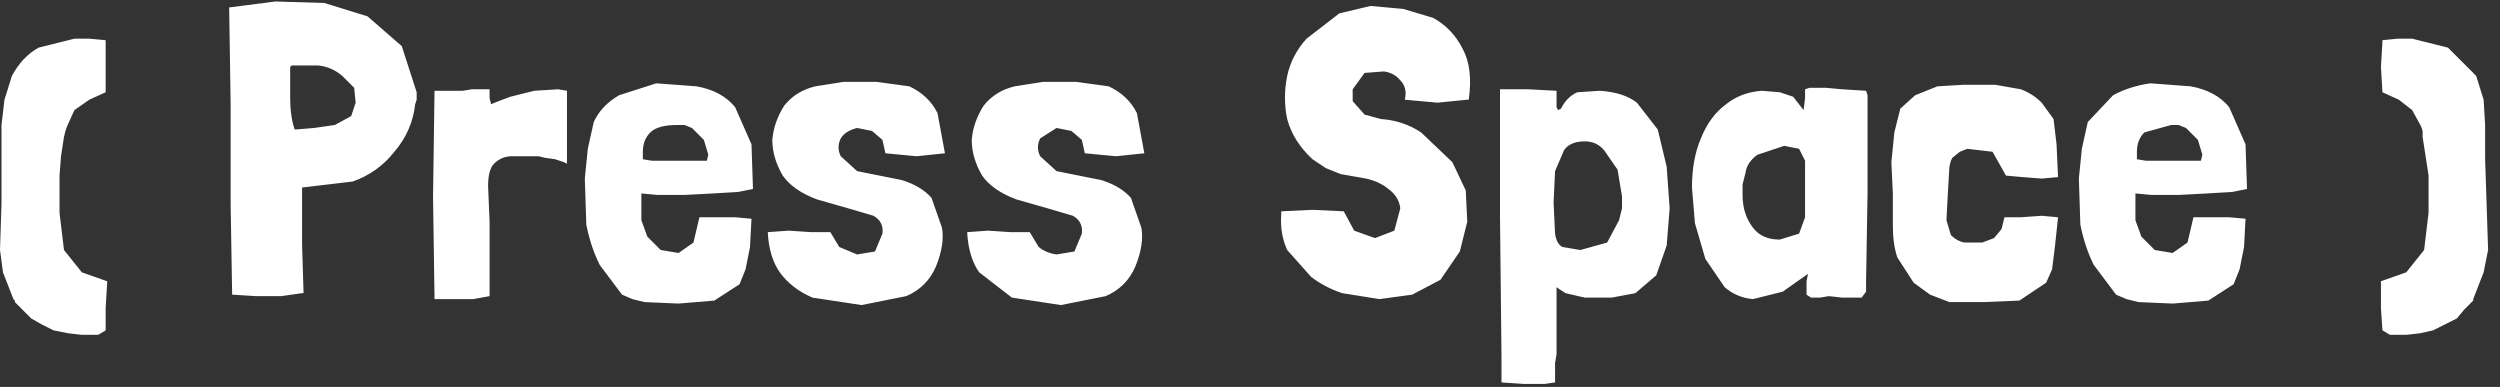 <?xml version="1.0" encoding="utf-8"?>
<svg version="1.1" id="Layer_1"
xmlns="http://www.w3.org/2000/svg"
xmlns:xlink="http://www.w3.org/1999/xlink"
xmlns:author="http://www.sothink.com"
width="84px" height="13px"
xml:space="preserve">
<rect width="100%" height="100%" fill="#333333" stroke="none"/>
<g id="142" transform="matrix(1, 0, 0, 1, 7.7, 0)">
<path style="fill:#FFFFFF;fill-opacity:1" d="M75.5,2.55L75.75 3.35L75.8 4.2L75.8 5.05L75.8 5.35L75.85 6.85L75.9 8.4L75.75 9.15L75.4 10.05L75.4 10.1L75.35 10.15L75.1 10.4L74.85 10.7L74.45 10.9L74.05 11.1L73.6 11.2L73.15 11.25L72.9 11.25L72.6 11.25L72.35 11.1L72.3 10.35L72.3 9.5L72.3 9.45L73.15 9.15L73.75 8.4L73.9 7.15L73.9 5.9L73.8 5.25L73.7 4.6L73.7 4.4L73.65 4.25L73.35 3.7L72.9 3.35L72.35 3.1L72.3 2.25L72.35 1.4L72.35 1.35L72.85 1.3L73.35 1.3L74.55 1.6L75.5 2.55M67.2,3.6L67.75 4.85L67.8 6.35L67.3 6.45L66.45 6.5L65.5 6.55L64.6 6.55L64.05 6.5L64.05 6.75L64.05 7.4L64.25 7.95L64.7 8.4L65.3 8.5L65.8 8.15L66 7.3L66.55 7.3L67.2 7.3L67.75 7.35L67.7 8.3L67.55 9.05L67.35 9.55L66.5 10.1L65.3 10.2L64.15 10.15L63.75 10.05L63.4 9.9L62.65 8.9Q62.35 8.3 62.2 7.55L62.15 6L62.25 5L62.45 4.1L63.3 3.2Q63.85 2.9 64.55 2.8L65.9 2.9Q66.75 3.05 67.2 3.6M66.15,4.7L65.75 4.3L65.5 4.2L65.25 4.2L64.35 4.45Q64.1 4.7 64.1 5.1L64.1 5.35L64.4 5.4L65.4 5.4L66.05 5.4L66.25 5.4L66.3 5.2L66.15 4.7M61.3,4L61.4 4.85L61.45 5.95L60.9 6L60.25 5.95L59.7 5.9L59.25 5.1L58.4 5L58.15 5.1L57.9 5.3L57.85 5.4L57.8 5.6L57.75 6.45L57.7 7.4L57.85 7.9Q58.05 8.1 58.3 8.15L58.9 8.15L59.3 8L59.55 7.7L59.65 7.3L60.2 7.3L60.9 7.25L61.45 7.3L61.35 8.25L61.25 9.05L61.05 9.5L60.15 10.1L58.95 10.15L57.8 10.15L57.15 9.9L56.6 9.5L56.05 8.65Q55.9 8.2 55.9 7.6L55.9 6.5L55.85 5.45L55.95 4.45L56.05 4.05L56.15 3.65L56.65 3.2L57.4 2.9L58.25 2.85L58.8 2.85L59.35 2.85L60.2 3Q60.6 3.15 60.9 3.45L61.3 4M53.65,2.95L54.2 3L55 3.05L55.05 3.2L55.05 3.35L55.05 3.5L55.05 6.45L55 9.45L55 9.8L54.85 10L54.65 10L54.2 10L53.75 9.95L53.45 10L53.15 10L53 9.9L53 9.7L53 9.45L53.05 9.2L52.2 9.8L51.2 10.05Q50.65 10 50.25 9.65L49.6 8.7L49.25 7.5L49.15 6.3Q49.15 5.35 49.45 4.65Q49.75 3.9 50.3 3.5Q50.8 3.1 51.5 3.05L52.1 3.1L52.55 3.25L52.9 3.7L52.95 3.3L52.95 3L53.1 2.95L53.4 2.95L53.65 2.95M51.35,5.2Q51 5.45 50.95 5.8L50.85 6.2L50.85 6.55Q50.85 7.2 51.2 7.65Q51.5 8.05 52.1 8.05L52.75 7.85L52.95 7.3L52.95 6.35L52.95 5.4L52.75 5L52.25 4.9L51.35 5.2M47.3,3.45L48 4.35L48.3 5.6L48.4 7L48.3 8.25L47.95 9.25L47.25 9.85L46.45 10L45.55 10L44.9 9.85L44.6 9.65L44.6 10.85L44.6 11.55L44.6 11.9L44.55 12.2L44.55 12.7L44.55 12.85L44.2 12.9L43.5 12.9L42.75 12.85L42.75 11.95L42.7 7.3L42.7 3L43.65 3L44.6 3.05L44.6 3.1L44.6 3.35L44.6 3.6L44.65 3.7L44.75 3.65Q44.95 3.25 45.3 3.1L46.05 3.05Q46.85 3.1 47.3 3.45M46.2,5.05Q45.95 4.75 45.55 4.75Q45.05 4.75 44.85 5.05L44.55 5.75L44.5 6.8L44.55 7.85Q44.6 8.2 44.8 8.3L45.4 8.4L46.3 8.15L46.7 7.4L46.8 7L46.8 6.6L46.65 5.7L46.2 5.05M40.6,3.45L39.5 3.35Q39.6 2.95 39.35 2.7Q39.15 2.45 38.8 2.4L38.15 2.45L37.75 3L37.75 3.2L37.75 3.4L38.15 3.85L38.7 4Q39.45 4.05 40.05 4.45L41.1 5.45L41.55 6.4L41.6 7.45L41.35 8.45L40.7 9.4L39.75 9.9L38.65 10.05L37.4 9.85Q36.8 9.65 36.35 9.3L35.55 8.4Q35.3 7.85 35.35 7.2L35.35 7.1L36.4 7.05L37.45 7.1L37.8 7.75L38.5 8L39.15 7.75L39.35 7Q39.3 6.6 38.95 6.35Q38.65 6.1 38.2 6L37.35 5.85L36.85 5.65L36.4 5.35Q35.75 4.75 35.55 4Q35.4 3.3 35.55 2.55Q35.7 1.85 36.2 1.3L37.3 0.45L38.35 0.2L39.45 0.3L40.45 0.6Q41.1 0.95 41.45 1.65Q41.8 2.3 41.65 3.35L41.6 3.35L40.6 3.45M30.75,5.15L29.8 5.25L28.75 5.15L28.65 4.7L28.3 4.4L27.8 4.3L27.25 4.65Q27.1 4.95 27.25 5.25L27.8 5.75L29.3 6.05Q29.95 6.25 30.3 6.65L30.65 7.65Q30.75 8.2 30.45 8.95Q30.15 9.65 29.45 9.95L27.95 10.25L26.3 10L25.2 9.15Q24.85 8.65 24.8 7.85L24.8 7.8L25.5 7.75L26.25 7.8L26.9 7.8L27.2 8.3Q27.45 8.5 27.8 8.55L28.4 8.45L28.65 7.85Q28.7 7.45 28.35 7.25L27.5 7L26.45 6.7Q25.65 6.4 25.3 5.9Q24.95 5.3 24.95 4.7Q25 4.1 25.35 3.55Q25.75 3.05 26.4 2.9L27.35 2.75L28.45 2.75L29.55 2.9Q30.2 3.2 30.5 3.8L30.75 5.15M21.75,2.75L22.85 2.9Q23.5 3.2 23.8 3.8L24.05 5.15L23.1 5.25L22.05 5.15L21.95 4.7L21.6 4.4L21.1 4.3Q20.7 4.4 20.55 4.65Q20.4 4.95 20.55 5.25L21.1 5.75L22.6 6.05Q23.25 6.25 23.6 6.65L23.95 7.65Q24.05 8.2 23.75 8.95Q23.45 9.65 22.75 9.95L21.25 10.25L19.6 10Q18.9 9.7 18.5 9.15Q18.15 8.65 18.1 7.85L18.1 7.8L18.8 7.75L19.55 7.8L20.2 7.8L20.5 8.3L21.1 8.55L21.7 8.45L21.95 7.85Q22 7.45 21.65 7.25L20.8 7L19.75 6.7Q18.95 6.4 18.6 5.9Q18.25 5.3 18.25 4.7Q18.3 4.1 18.65 3.55Q19.05 3.05 19.7 2.9L20.65 2.75L21.75 2.75M16.1,5.2L15.95 4.7L15.55 4.3L15.3 4.2L15.05 4.2Q14.4 4.2 14.15 4.45Q13.9 4.7 13.9 5.1L13.9 5.35L14.2 5.4L15.2 5.4L15.85 5.4L16.05 5.4L16.1 5.2M17.55,4.85L17.6 6.35L17.1 6.45L16.25 6.5L15.3 6.55L14.4 6.55L13.85 6.5L13.85 6.75L13.85 7.4L14.05 7.95L14.5 8.4L15.1 8.5L15.6 8.15L15.8 7.3L16.35 7.3L17 7.3L17.55 7.35L17.5 8.3L17.35 9.05L17.15 9.55L16.3 10.1L15.1 10.2L13.95 10.15L13.55 10.05L13.2 9.9L12.45 8.9Q12.15 8.3 12 7.55L11.95 6L12.05 5L12.25 4.1Q12.5 3.55 13.1 3.2L14.35 2.8L15.7 2.9Q16.55 3.05 17 3.6L17.55 4.85M11.05,3L11.35 3.05L11.35 4.1L11.35 4.9L11.35 5.5L11.25 5.45L11.1 5.4L10.95 5.35L10.6 5.3L10.4 5.25L9.5 5.25Q9.15 5.25 8.9 5.5Q8.7 5.7 8.7 6.25L8.75 7.45L8.75 8.6L8.75 9.9L8.75 9.95L8.2 10.05L7.65 10.05L6.9 10.05L6.85 6.6L6.9 3.05L7.25 3.05L7.5 3.05L7.85 3.05L8.15 3L8.55 3L8.75 3L8.75 3.2L8.75 3.3L8.8 3.5L9.05 3.4L9.45 3.25L10.25 3.05L11.05 3M6.3,3.15L6.3 3.35L6.25 3.5Q6.15 4.4 5.55 5.1Q5 5.8 4.15 6.1L2.45 6.3L2.45 6.7L2.45 7.25L2.45 8.2L2.5 9.85L2.45 9.85L1.75 9.95L0.9 9.95L0.1 9.9L0.05 6.9L0.05 3.55L0 0.25L1.55 0.05L3.2 0.1L4.65 0.55L5.8 1.55L6.3 3.1L6.3 3.15M3,2.2L2.1 2.2L2.05 2.25L2.05 3.3Q2.05 3.9 2.2 4.35L2.25 4.35L2.85 4.3L3.55 4.2L4.1 3.9L4.25 3.45L4.2 2.95L3.8 2.55Q3.45 2.25 3 2.2M-4.7,3.35L-5.2 3.7L-5.45 4.25L-5.5 4.4L-5.55 4.6L-5.65 5.25L-5.7 5.9L-5.7 7.15L-5.55 8.4L-4.95 9.15L-4.1 9.45L-4.1 9.5L-4.15 10.35L-4.15 11.1L-4.4 11.25L-4.75 11.25L-4.95 11.25L-5.4 11.2L-5.9 11.1L-6.3 10.9L-6.65 10.7L-6.95 10.4L-7.2 10.15L-7.2 10.1L-7.25 10.05L-7.6 9.15L-7.7 8.4L-7.65 6.85L-7.65 5.35L-7.65 5.05L-7.65 4.2L-7.55 3.35L-7.3 2.55Q-6.95 1.9 -6.4 1.6L-5.2 1.3L-4.7 1.3L-4.15 1.35L-4.15 1.4L-4.15 2.25L-4.15 3.1L-4.7 3.35" />
</g>
</svg>

